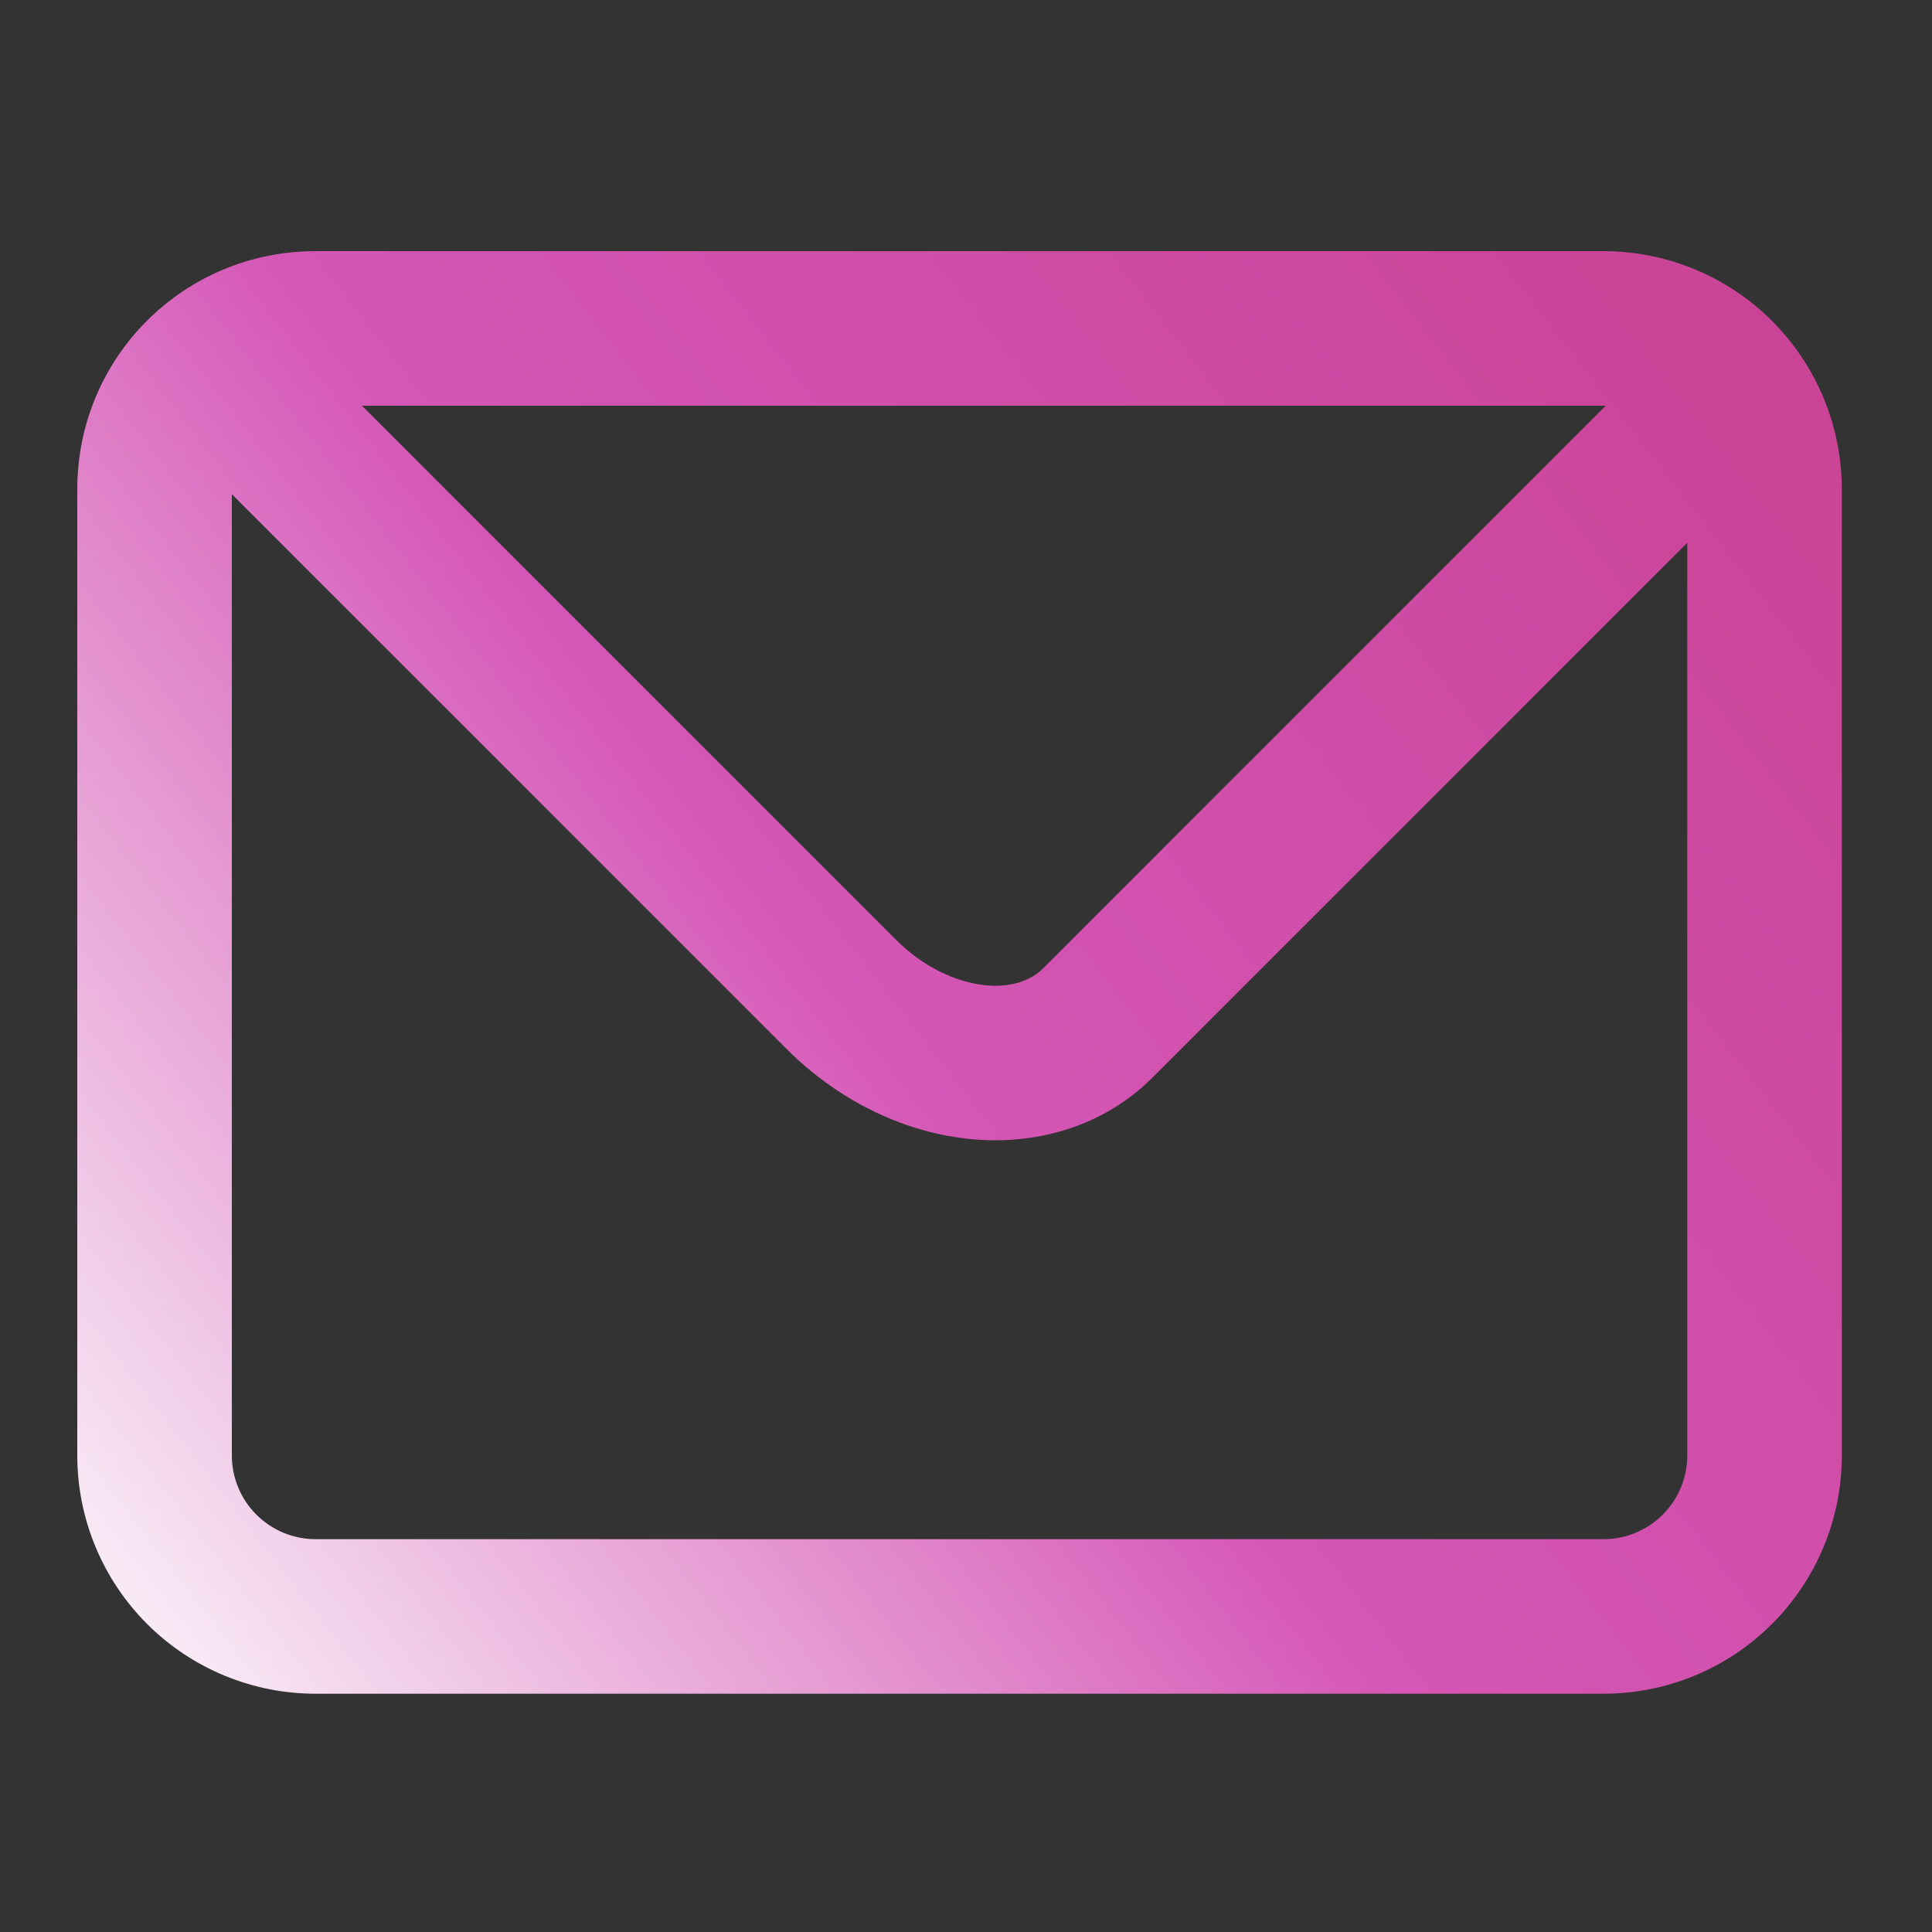 <svg width="100" height="100" viewBox="0 0 100 100" fill="none" xmlns="http://www.w3.org/2000/svg">
<rect x="0" y="0" width="100" height="100" fill="#333333" stroke="none"/>
<path fill-rule="evenodd" clip-rule="evenodd" d="M16.333 13C9.499 13 4 18.499 4 25.333V75.333C4 78.604 5.299 81.741 7.612 84.054C9.925 86.367 13.062 87.667 16.333 87.667H83C86.271 87.667 89.408 86.367 91.721 84.054C94.034 81.741 95.333 78.604 95.333 75.333V25.333C95.333 22.062 94.034 18.925 91.721 16.612C89.408 14.299 86.271 13 83 13H16.333ZM12 25.58V75.333C12 76.483 12.457 77.585 13.269 78.397C14.082 79.21 15.184 79.667 16.333 79.667H83C84.149 79.667 85.251 79.21 86.064 78.397C86.877 77.585 87.333 76.483 87.333 75.333V28.093L59.644 55.782C57.102 58.325 53.564 59.329 50.05 58.939C46.566 58.552 43.254 56.834 40.73 54.309L12 25.58ZM83.111 21.001C83.074 21 83.037 21 83 21H18.734L46.386 48.652C47.769 50.035 49.445 50.822 50.934 50.988C52.392 51.15 53.404 50.709 53.987 50.126L83.111 21.001Z" fill="url(#paint0_linear_106_2576)"/>
<defs>
<linearGradient id="paint0_linear_106_2576" x1="3.543" y1="88.714" x2="98.977" y2="14.502" gradientUnits="userSpaceOnUse">
<stop stop-color="#FDFDFD"/>
<stop offset="0.453" stop-color="#D556B6"/>
<stop offset="0.974" stop-color="#C94294"/>
</linearGradient>
</defs>
</svg>
